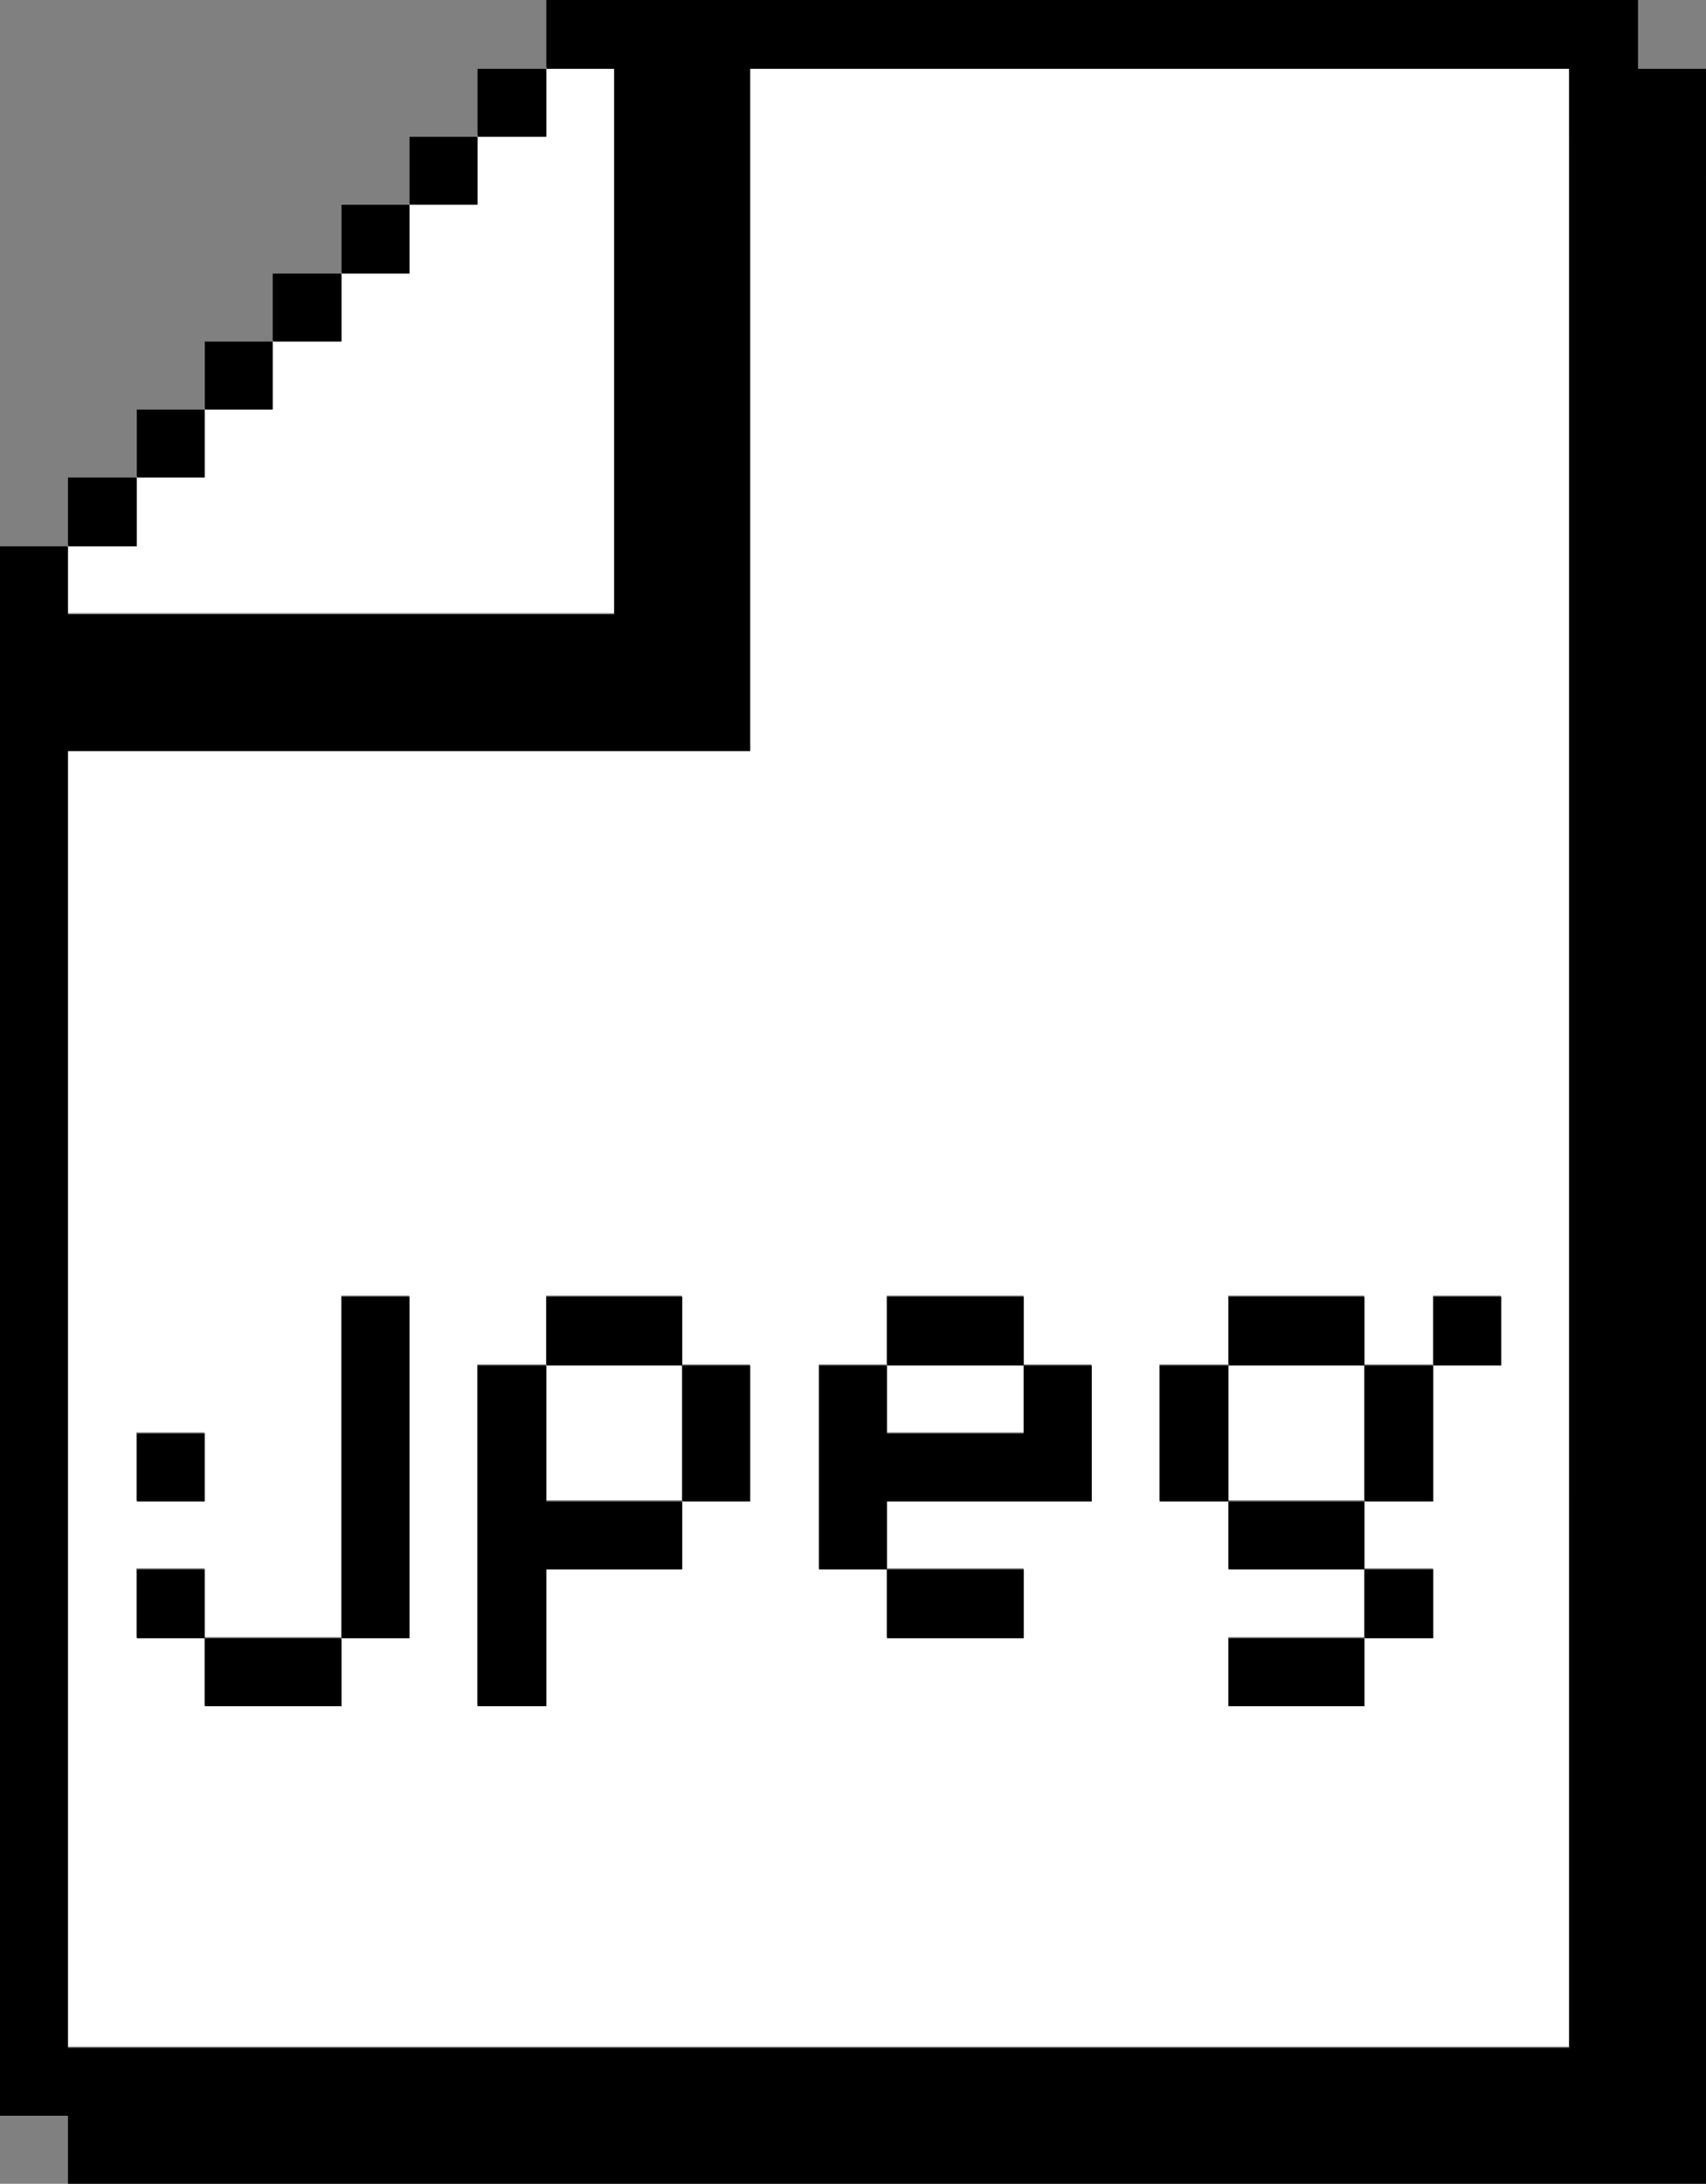 <?xml version="1.0" encoding="utf-8"?>
<!-- Generator: Adobe Illustrator 16.0.0, SVG Export Plug-In . SVG Version: 6.00 Build 0)  -->
<!DOCTYPE svg PUBLIC "-//W3C//DTD SVG 1.1//EN" "http://www.w3.org/Graphics/SVG/1.1/DTD/svg11.dtd">
<svg version="1.1" id="jpeg" xmlns="http://www.w3.org/2000/svg" xmlns:xlink="http://www.w3.org/1999/xlink" x="0px" y="0px"
	 width="245.66px" height="314.41px" viewBox="0 0 245.66 314.41" enable-background="new 0 0 245.66 314.41" xml:space="preserve">
<rect x="0" y="0" width="245.66" height="314.41" fill="#808080" stroke="none"/>
<g>
	<g id="fill">
		<polygon fill="#FFFFFF" points="196.436,196.43 186.646,196.43 176.855,196.43 176.855,206.22 176.855,216 186.646,216 
			196.436,216 196.436,206.22 		"/>
		<polygon fill="#FFFFFF" points="98.195,196.43 88.405,196.43 78.625,196.43 78.625,206.22 78.625,216 88.405,216 98.195,216 
			98.195,206.22 		"/>
		<polygon fill="#FFFFFF" points="19.655,88.28 29.445,88.28 39.225,88.28 49.135,88.28 58.925,88.28 68.715,88.28 78.625,88.28 
			88.405,88.28 88.405,78.49 88.405,68.58 88.405,58.8 88.405,49.01 88.405,39.22 88.405,29.31 88.405,19.53 88.405,9.74 
			78.625,9.74 78.625,19.53 68.715,19.53 68.715,29.31 58.925,29.31 58.925,39.22 49.135,39.22 49.135,49.01 39.225,49.01 
			39.225,58.8 29.445,58.8 29.445,68.58 19.655,68.58 19.655,78.49 9.745,78.49 9.745,88.28 		"/>
		<polygon fill="#FFFFFF" points="137.465,206.22 147.375,206.22 147.375,196.43 137.465,196.43 127.675,196.43 127.675,206.22 		
			"/>
		<path fill="#FFFFFF" d="M206.345,9.74h-9.91h-9.79h-9.79h-9.91h-9.78h-9.79h-9.91h-9.79h-9.78h-9.91v9.79v9.78v9.91v9.79v9.79
			v9.78v9.91v9.79v9.79v9.91h-9.79h-9.79h-9.78h-9.91h-9.79h-9.79h-9.91h-9.78h-9.79h-9.91v9.79v9.78v9.91v9.79v9.79v9.9v9.79v9.79
			v9.91v9.79V216v9.79v9.91v9.79v9.78v9.91v9.79v9.79v9.91h9.91h9.79h9.78h9.91h9.79h9.79h9.91h9.78h9.79h9.79h9.91h9.78h9.79h9.91
			h9.79h9.78h9.91h9.79h9.79h9.91h9.78h9.79v-9.91v-9.79v-9.79v-9.91v-9.78v-9.79v-9.91V216v-9.78v-9.79v-9.91v-9.79v-9.79v-9.9
			v-9.79v-9.79v-9.91v-9.78v-9.79v-9.91v-9.79v-9.79v-9.91V58.8v-9.79v-9.79v-9.91v-9.78V9.74h-9.79H206.345z M19.655,206.22h9.79
			V216h-9.79V206.22z M58.925,196.43v9.79V216v9.79v9.91h-9.79v9.79h-9.91h-9.78v-9.79h-9.79v-9.91h9.79v9.91h9.78h9.91v-9.91V216
			v-9.78v-9.79v-9.91h9.79V196.43z M107.985,206.22V216h-9.79v9.79h-9.79h-9.78v9.91v9.79h-9.91v-9.79v-9.91V216v-9.78v-9.79h9.91
			v-9.91h9.78h9.79v9.91h9.79V206.22z M157.166,206.22V216h-9.79h-9.91h-9.79v9.79h9.79h9.91v9.91h-9.91h-9.79v-9.91h-9.78V216
			v-9.78v-9.79h9.78v-9.91h9.79h9.91v9.91h9.79V206.22z M216.125,196.43h-9.78v9.79V216h-9.91v9.79h9.91v9.91h-9.91v9.79h-9.79
			h-9.79v-9.79h9.79h9.79v-9.91h-9.79h-9.79V216h-9.91v-9.78v-9.79h9.91v-9.91h9.79h9.79v9.91h9.91v-9.91h9.78V196.43z"/>
	</g>
	<g id="outline">
		<path d="M235.87,9.91V0h-9.909h-9.791h-9.779h-9.91h-9.79h-9.79h-9.91h-9.779h-9.791h-9.91h-9.789h-9.78h-9.91h-9.79h-9.79h-9.78
			v9.91h9.78v9.79v9.78v9.91v9.79v9.79v9.78v9.91v9.79h-9.78h-9.91h-9.789H49.18h-9.91H29.49H19.7H9.79v-9.79H0v9.79v9.79v9.91v9.79
			v9.78v9.91v9.79v9.79v9.9v9.79v9.79v9.91v9.79v9.78v9.79v9.91v9.79v9.78v9.91v9.79v9.79v9.91v9.78h9.79v9.79h9.91h9.79h9.779h9.91
			h9.791h9.789h9.91h9.78h9.79h9.79h9.91h9.78h9.789h9.91h9.791h9.779h9.91h9.79h9.79h9.91h9.779h9.791h9.909h9.79v-9.79v-9.78
			v-9.91v-9.79v-9.79v-9.91v-9.78v-9.79v-9.91v-9.79v-9.78v-9.79v-9.91v-9.79v-9.79v-9.9v-9.79v-9.79v-9.91v-9.78v-9.79v-9.91v-9.79
			v-9.79v-9.91v-9.78v-9.79v-9.79v-9.91V19.7V9.91H235.87z M225.961,19.7v9.78v9.91v9.79v9.79v9.78v9.91v9.79v9.79v9.91v9.79v9.78
			v9.91v9.79v9.79v9.9v9.79v9.79v9.91v9.79v9.78v9.79v9.91v9.79v9.78v9.91v9.79v9.79v9.91h-9.791h-9.779h-9.91h-9.79h-9.79h-9.91
			h-9.779h-9.791h-9.91h-9.789h-9.78h-9.91h-9.79h-9.79h-9.78h-9.91h-9.789H49.18h-9.91H29.49H19.7H9.79v-9.91v-9.79v-9.79v-9.91
			v-9.78v-9.79v-9.91v-9.79v-9.78v-9.79v-9.91v-9.79v-9.79v-9.9v-9.79v-9.79v-9.91v-9.78v-9.79h9.91h9.79h9.779h9.91h9.791h9.789
			h9.91h9.78h9.79h9.79v-9.91v-9.79v-9.79v-9.91v-9.78v-9.79v-9.79v-9.91V19.7V9.91h9.91h9.78h9.789h9.91h9.791h9.779h9.91h9.79
			h9.79h9.91h9.779h9.791V19.7z"/>
		<rect x="206.391" y="186.69" width="9.779" height="9.91"/>
		<rect x="196.48" y="225.96" width="9.91" height="9.91"/>
		<polygon points="196.48,206.39 196.48,216.17 206.391,216.17 206.391,206.39 206.391,196.6 196.48,196.6 		"/>
		<polygon points="196.48,196.6 196.48,186.69 186.69,186.69 176.9,186.69 176.9,196.6 186.69,196.6 		"/>
		<polygon points="176.9,235.87 176.9,245.66 186.69,245.66 196.48,245.66 196.48,235.87 186.69,235.87 		"/>
		<polygon points="176.9,216.17 176.9,225.96 186.69,225.96 196.48,225.96 196.48,216.17 186.69,216.17 		"/>
		<polygon points="176.9,196.6 166.99,196.6 166.99,206.39 166.99,216.17 176.9,216.17 176.9,206.39 		"/>
		<polygon points="147.42,196.6 147.42,186.69 137.51,186.69 127.721,186.69 127.721,196.6 137.51,196.6 		"/>
		<polygon points="137.51,235.87 147.42,235.87 147.42,225.96 137.51,225.96 127.721,225.96 127.721,235.87 		"/>
		<polygon points="147.42,206.39 137.51,206.39 127.721,206.39 127.721,196.6 117.94,196.6 117.94,206.39 117.94,216.17 
			117.94,225.96 127.721,225.96 127.721,216.17 137.51,216.17 147.42,216.17 157.211,216.17 157.211,206.39 157.211,196.6 
			147.42,196.6 		"/>
		<polygon points="98.24,206.39 98.24,216.17 108.03,216.17 108.03,206.39 108.03,196.6 98.24,196.6 		"/>
		<polygon points="98.24,196.6 98.24,186.69 88.45,186.69 78.67,186.69 78.67,196.6 88.45,196.6 		"/>
		<polygon points="78.67,216.17 78.67,206.39 78.67,196.6 68.76,196.6 68.76,206.39 68.76,216.17 68.76,225.96 68.76,235.87 
			68.76,245.66 78.67,245.66 78.67,235.87 78.67,225.96 88.45,225.96 98.24,225.96 98.24,216.17 88.45,216.17 		"/>
		<rect x="68.76" y="9.91" width="9.91" height="9.79"/>
		<rect x="58.971" y="19.7" width="9.789" height="9.78"/>
		<polygon points="49.18,196.6 49.18,206.39 49.18,216.17 49.18,225.96 49.18,235.87 58.971,235.87 58.971,225.96 58.971,216.17 
			58.971,206.39 58.971,196.6 58.971,186.69 49.18,186.69 		"/>
		<rect x="49.18" y="29.48" width="9.791" height="9.91"/>
		<rect x="39.27" y="39.39" width="9.91" height="9.79"/>
		<polygon points="29.49,235.87 29.49,245.66 39.27,245.66 49.18,245.66 49.18,235.87 39.27,235.87 		"/>
		<rect x="29.49" y="49.18" width="9.779" height="9.79"/>
		<rect x="19.7" y="225.96" width="9.79" height="9.91"/>
		<rect x="19.7" y="206.39" width="9.79" height="9.78"/>
		<rect x="19.7" y="58.97" width="9.79" height="9.78"/>
		<rect x="9.79" y="68.75" width="9.91" height="9.91"/>
	</g>
</g>
</svg>

